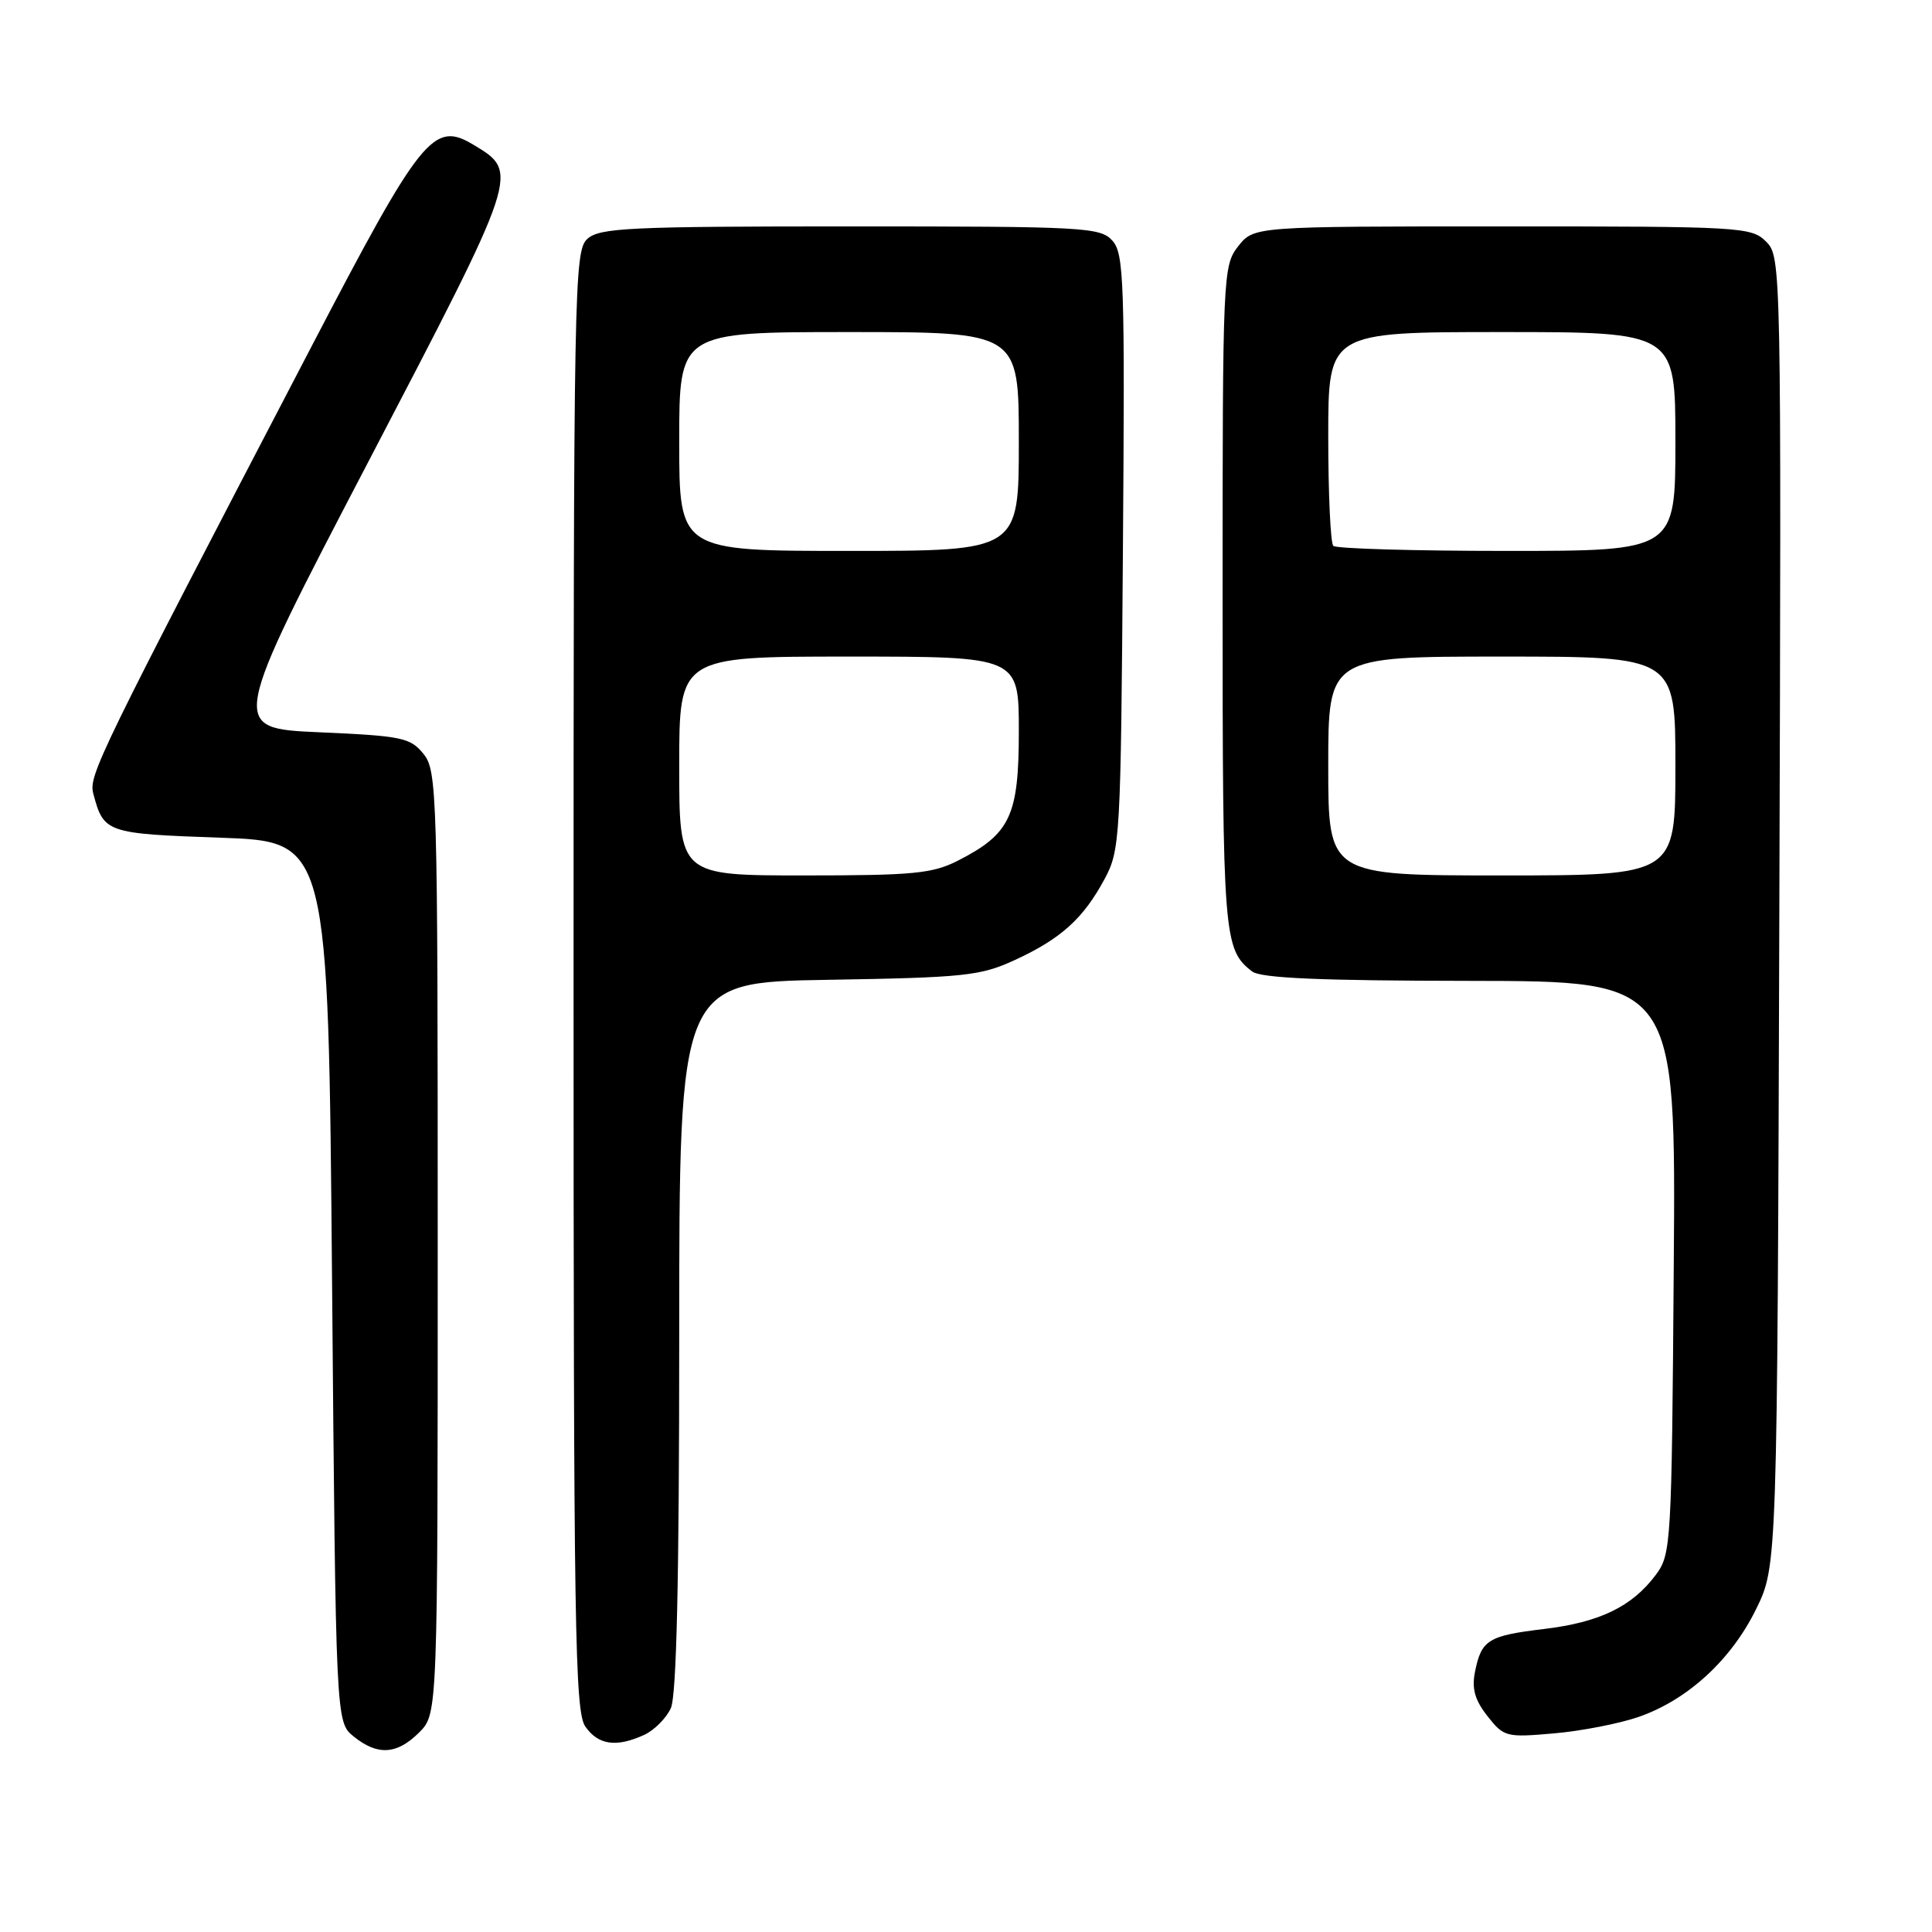 <?xml version="1.0" encoding="UTF-8" standalone="no"?>
<!DOCTYPE svg PUBLIC "-//W3C//DTD SVG 1.1//EN" "http://www.w3.org/Graphics/SVG/1.1/DTD/svg11.dtd" >
<svg xmlns="http://www.w3.org/2000/svg" xmlns:xlink="http://www.w3.org/1999/xlink" version="1.1" viewBox="0 0 256 256">
 <g >
 <path fill="currentColor"
d=" M 55.55 229.55 C 58.00 227.09 58.00 227.09 58.00 164.66 C 58.00 104.91 57.92 102.12 56.11 99.89 C 54.37 97.74 53.26 97.51 42.30 97.03 C 30.38 96.50 30.38 96.50 48.84 61.12 C 68.89 22.69 68.84 22.85 62.73 19.18 C 57.43 15.99 55.84 17.97 41.22 46.02 C 12.83 100.48 11.72 102.76 12.37 105.19 C 13.74 110.35 14.08 110.47 29.21 111.00 C 43.50 111.50 43.50 111.50 44.00 169.84 C 44.50 228.18 44.50 228.18 46.86 230.09 C 50.03 232.66 52.60 232.50 55.55 229.55 Z  M 85.34 229.89 C 86.68 229.28 88.28 227.68 88.89 226.34 C 89.65 224.67 90.00 209.25 90.00 177.03 C 90.00 130.15 90.00 130.15 109.75 129.83 C 127.85 129.53 129.92 129.31 134.49 127.20 C 140.58 124.39 143.53 121.73 146.35 116.50 C 148.43 112.63 148.51 111.23 148.79 73.13 C 149.06 37.23 148.94 33.59 147.39 31.88 C 145.79 30.11 143.70 30.00 112.67 30.00 C 83.36 30.00 79.45 30.19 77.83 31.65 C 76.08 33.24 76.00 37.60 76.00 129.93 C 76.00 215.76 76.17 226.80 77.56 228.78 C 79.28 231.23 81.65 231.57 85.34 229.89 Z  M 217.13 227.50 C 223.61 225.25 229.39 219.95 232.69 213.22 C 235.50 207.50 235.50 207.50 235.77 120.77 C 236.04 34.89 236.02 34.02 234.02 32.02 C 232.07 30.07 230.78 30.00 199.07 30.00 C 166.15 30.00 166.15 30.00 164.07 32.63 C 162.05 35.21 162.00 36.27 162.00 79.20 C 162.00 124.16 162.13 125.81 165.91 128.72 C 167.07 129.61 174.91 129.95 194.78 129.97 C 222.07 130.00 222.07 130.00 221.78 167.93 C 221.51 204.69 221.44 205.94 219.40 208.68 C 216.25 212.89 211.98 214.96 204.59 215.85 C 197.17 216.74 196.29 217.29 195.44 221.55 C 195.00 223.76 195.43 225.28 197.10 227.40 C 199.27 230.16 199.58 230.24 205.93 229.68 C 209.54 229.37 214.59 228.38 217.13 227.50 Z  M 90.00 101.50 C 90.00 87.00 90.00 87.00 112.50 87.00 C 135.00 87.00 135.00 87.00 135.00 96.87 C 135.00 108.10 133.88 110.49 126.95 114.03 C 123.56 115.76 121.03 116.00 106.54 116.00 C 90.00 116.00 90.00 116.00 90.00 101.50 Z  M 90.00 58.50 C 90.00 44.00 90.00 44.00 112.50 44.00 C 135.00 44.00 135.00 44.00 135.00 58.50 C 135.00 73.00 135.00 73.00 112.50 73.00 C 90.00 73.00 90.00 73.00 90.00 58.50 Z  M 176.00 101.50 C 176.00 87.00 176.00 87.00 199.00 87.00 C 222.00 87.00 222.00 87.00 222.00 101.50 C 222.00 116.00 222.00 116.00 199.00 116.00 C 176.00 116.00 176.00 116.00 176.00 101.50 Z  M 176.67 72.33 C 176.30 71.97 176.00 65.44 176.00 57.83 C 176.00 44.00 176.00 44.00 199.00 44.00 C 222.00 44.00 222.00 44.00 222.00 58.50 C 222.00 73.00 222.00 73.00 199.67 73.00 C 187.38 73.00 177.03 72.70 176.67 72.33 Z "/>
</g>
</svg>